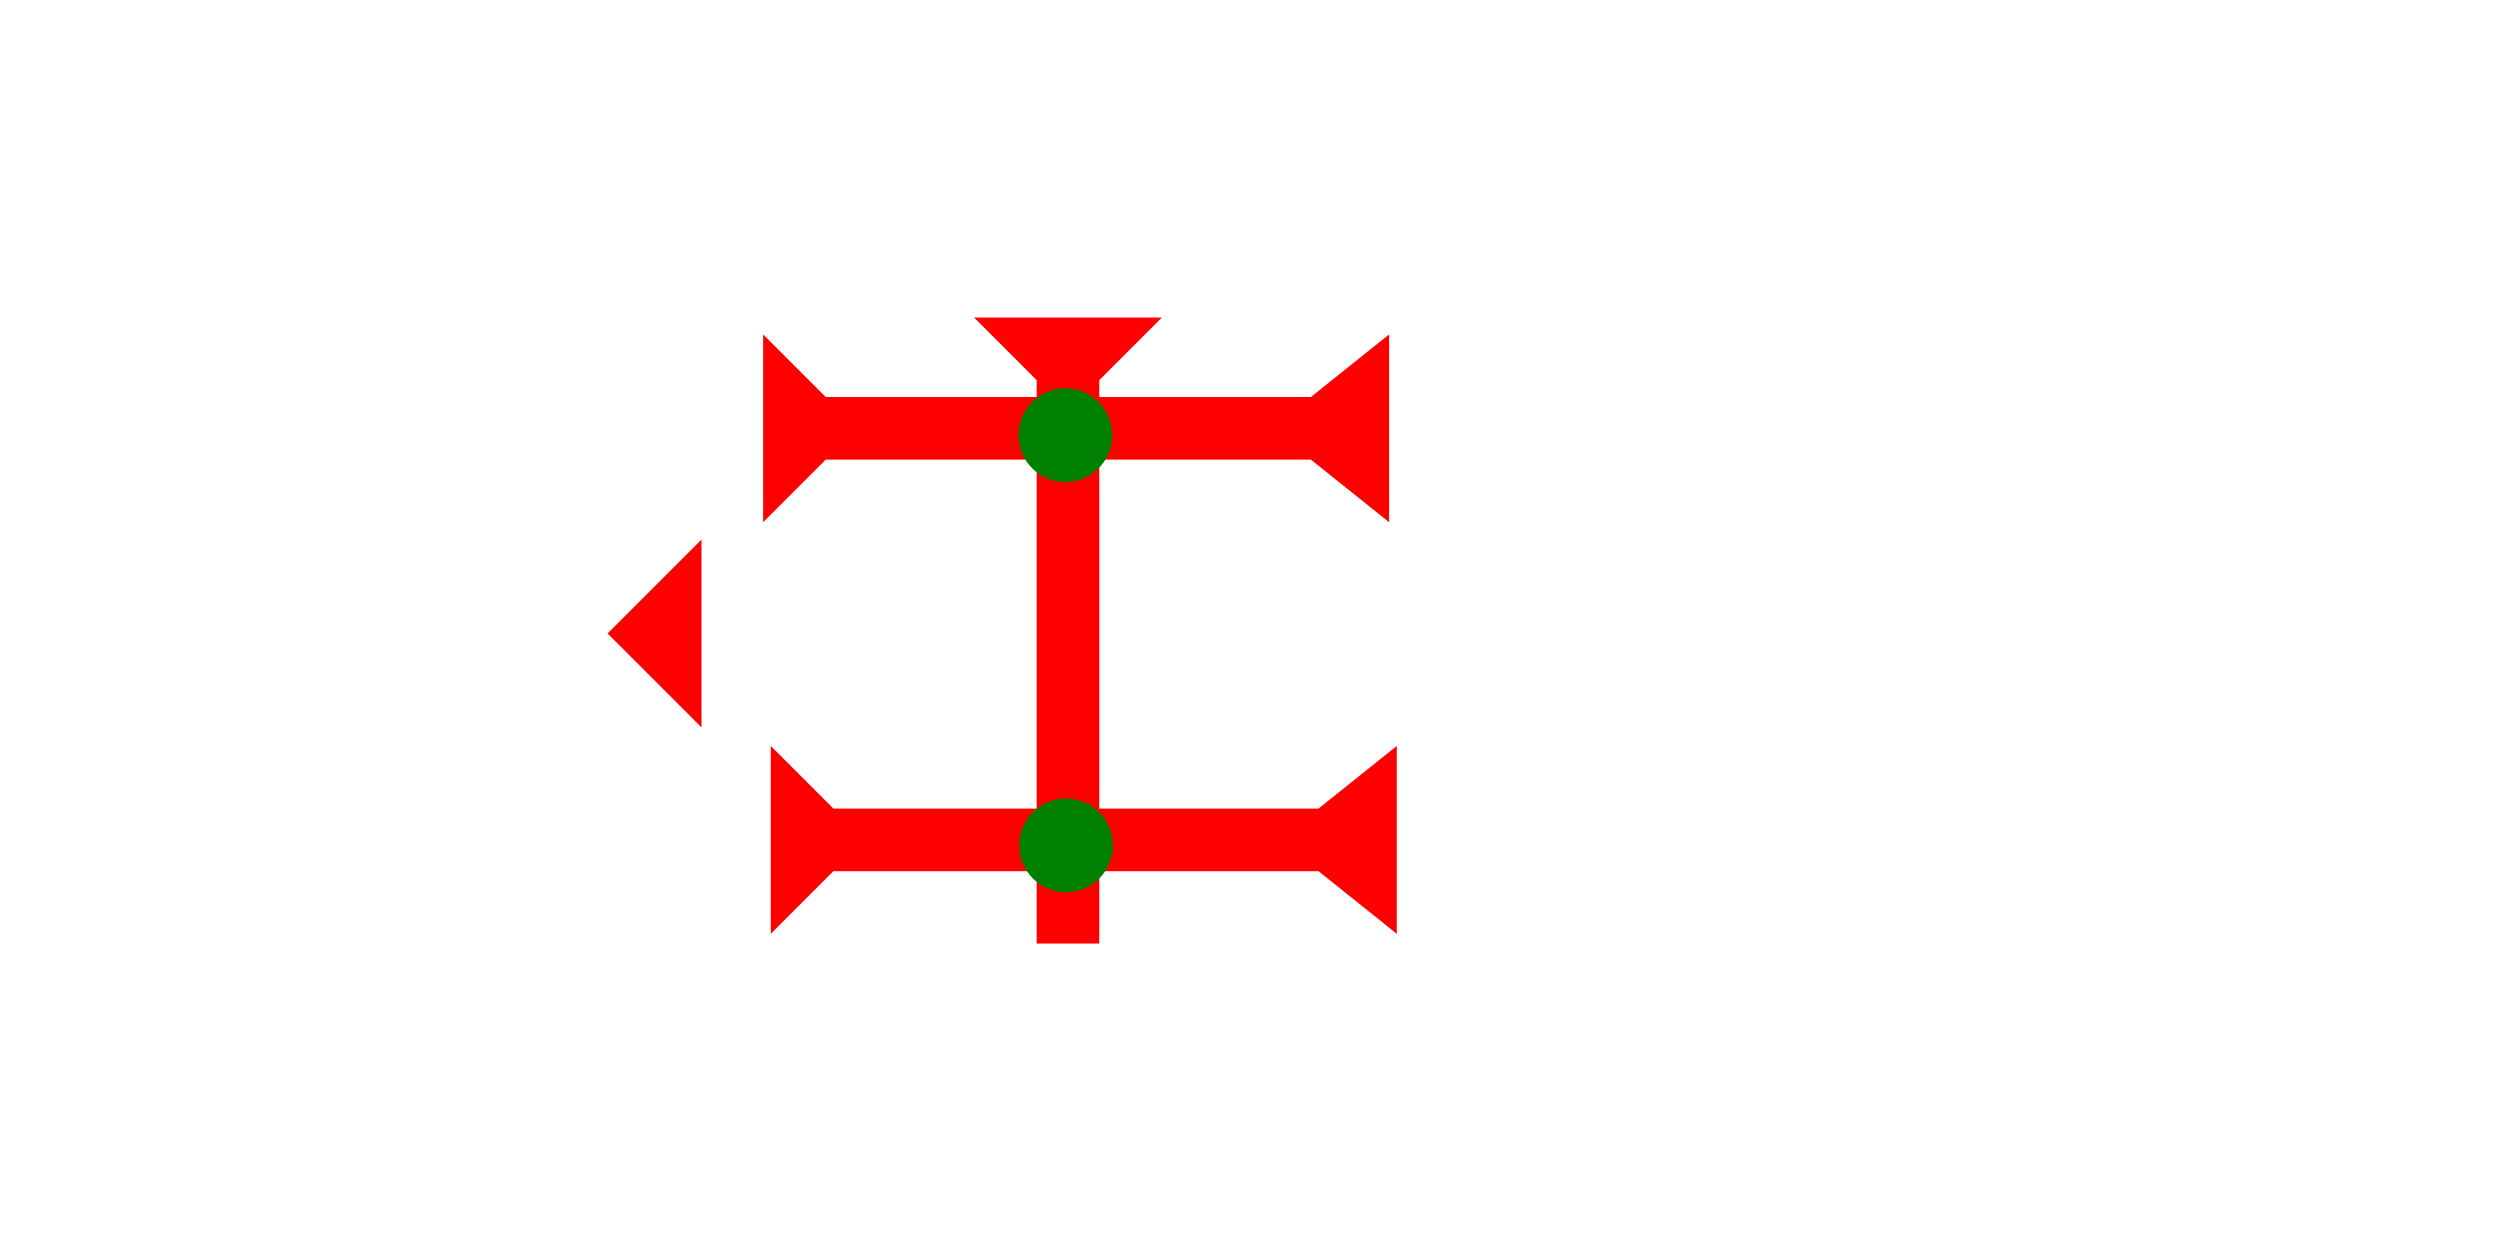 <?xml version="1.0" encoding="UTF-8" standalone="no"?>
<svg
   xmlns:dc="http://purl.org/dc/elements/1.1/"
   xmlns:cc="http://creativecommons.org/ns#"
   xmlns:rdf="http://www.w3.org/1999/02/22-rdf-syntax-ns#"
   xmlns:svg="http://www.w3.org/2000/svg"
   xmlns="http://www.w3.org/2000/svg"
   width="160"
   height="80"
   viewBox="0 0 42.333 21.167"
   version="1.1"
   id="svg8">
  <defs
     id="defs2" />
  <g
     id="layer1">
    <polygon
       points="6,0 6,12 0,6 "
       style="fill:#ff0000"
       id="polygon1203"
       transform="matrix(0.265,0,0,0.265,10.288,9.137)">
      <title
         id="title1217">Heel Mark, HE</title>
    </polygon>
    <polygon
       points="12,0 8,4 8,35 12,40 0,40 4,35 4,4 0,0 "
       style="fill:#ff0000"
       id="polygon1171"
       transform="matrix(0,-0.265,0.265,0,12.922,8.843)">
      <title
         id="title1185">Right Horizontal Barbell Mark, RHBB</title>
    </polygon>
    <polygon
       points="8,35 12,40 0,40 4,35 4,4 0,0 12,0 8,4 "
       style="fill:#ff0000"
       id="polygon1189"
       transform="matrix(0,-0.265,0.265,0,13.052,15.812)">
      <title
         id="title1187">Right Horizontal Barbell Mark, RHBB</title>
    </polygon>
    <g
       id="g1386"
       transform="matrix(0.265,0,0,0.265,16.494,5.377)">
      <title
         id="title1382">Down Vertical Mark, DV</title>
      <polygon
         points="0,0 12,0 8,4 8,40 4,40 4,4 "
         style="fill:#ff0000"
         id="polygon1384" />
    </g>
    <circle
       style="fill:#008000;fill-rule:evenodd;stroke-width:0.265"
       id="path839"
       cx="18.052"
       cy="14.315"
       r="0.794">
      <title
         id="title1419">2 Cross Connector, 2C</title>
    </circle>
    <circle
       style="fill:#008000;fill-rule:evenodd;stroke-width:0.265"
       id="circle1415"
       cx="18.04"
       cy="7.369"
       r="0.794">
      <title
         id="title1417">2 Cross Connector, 2C</title>
    </circle>
  </g>
</svg>
